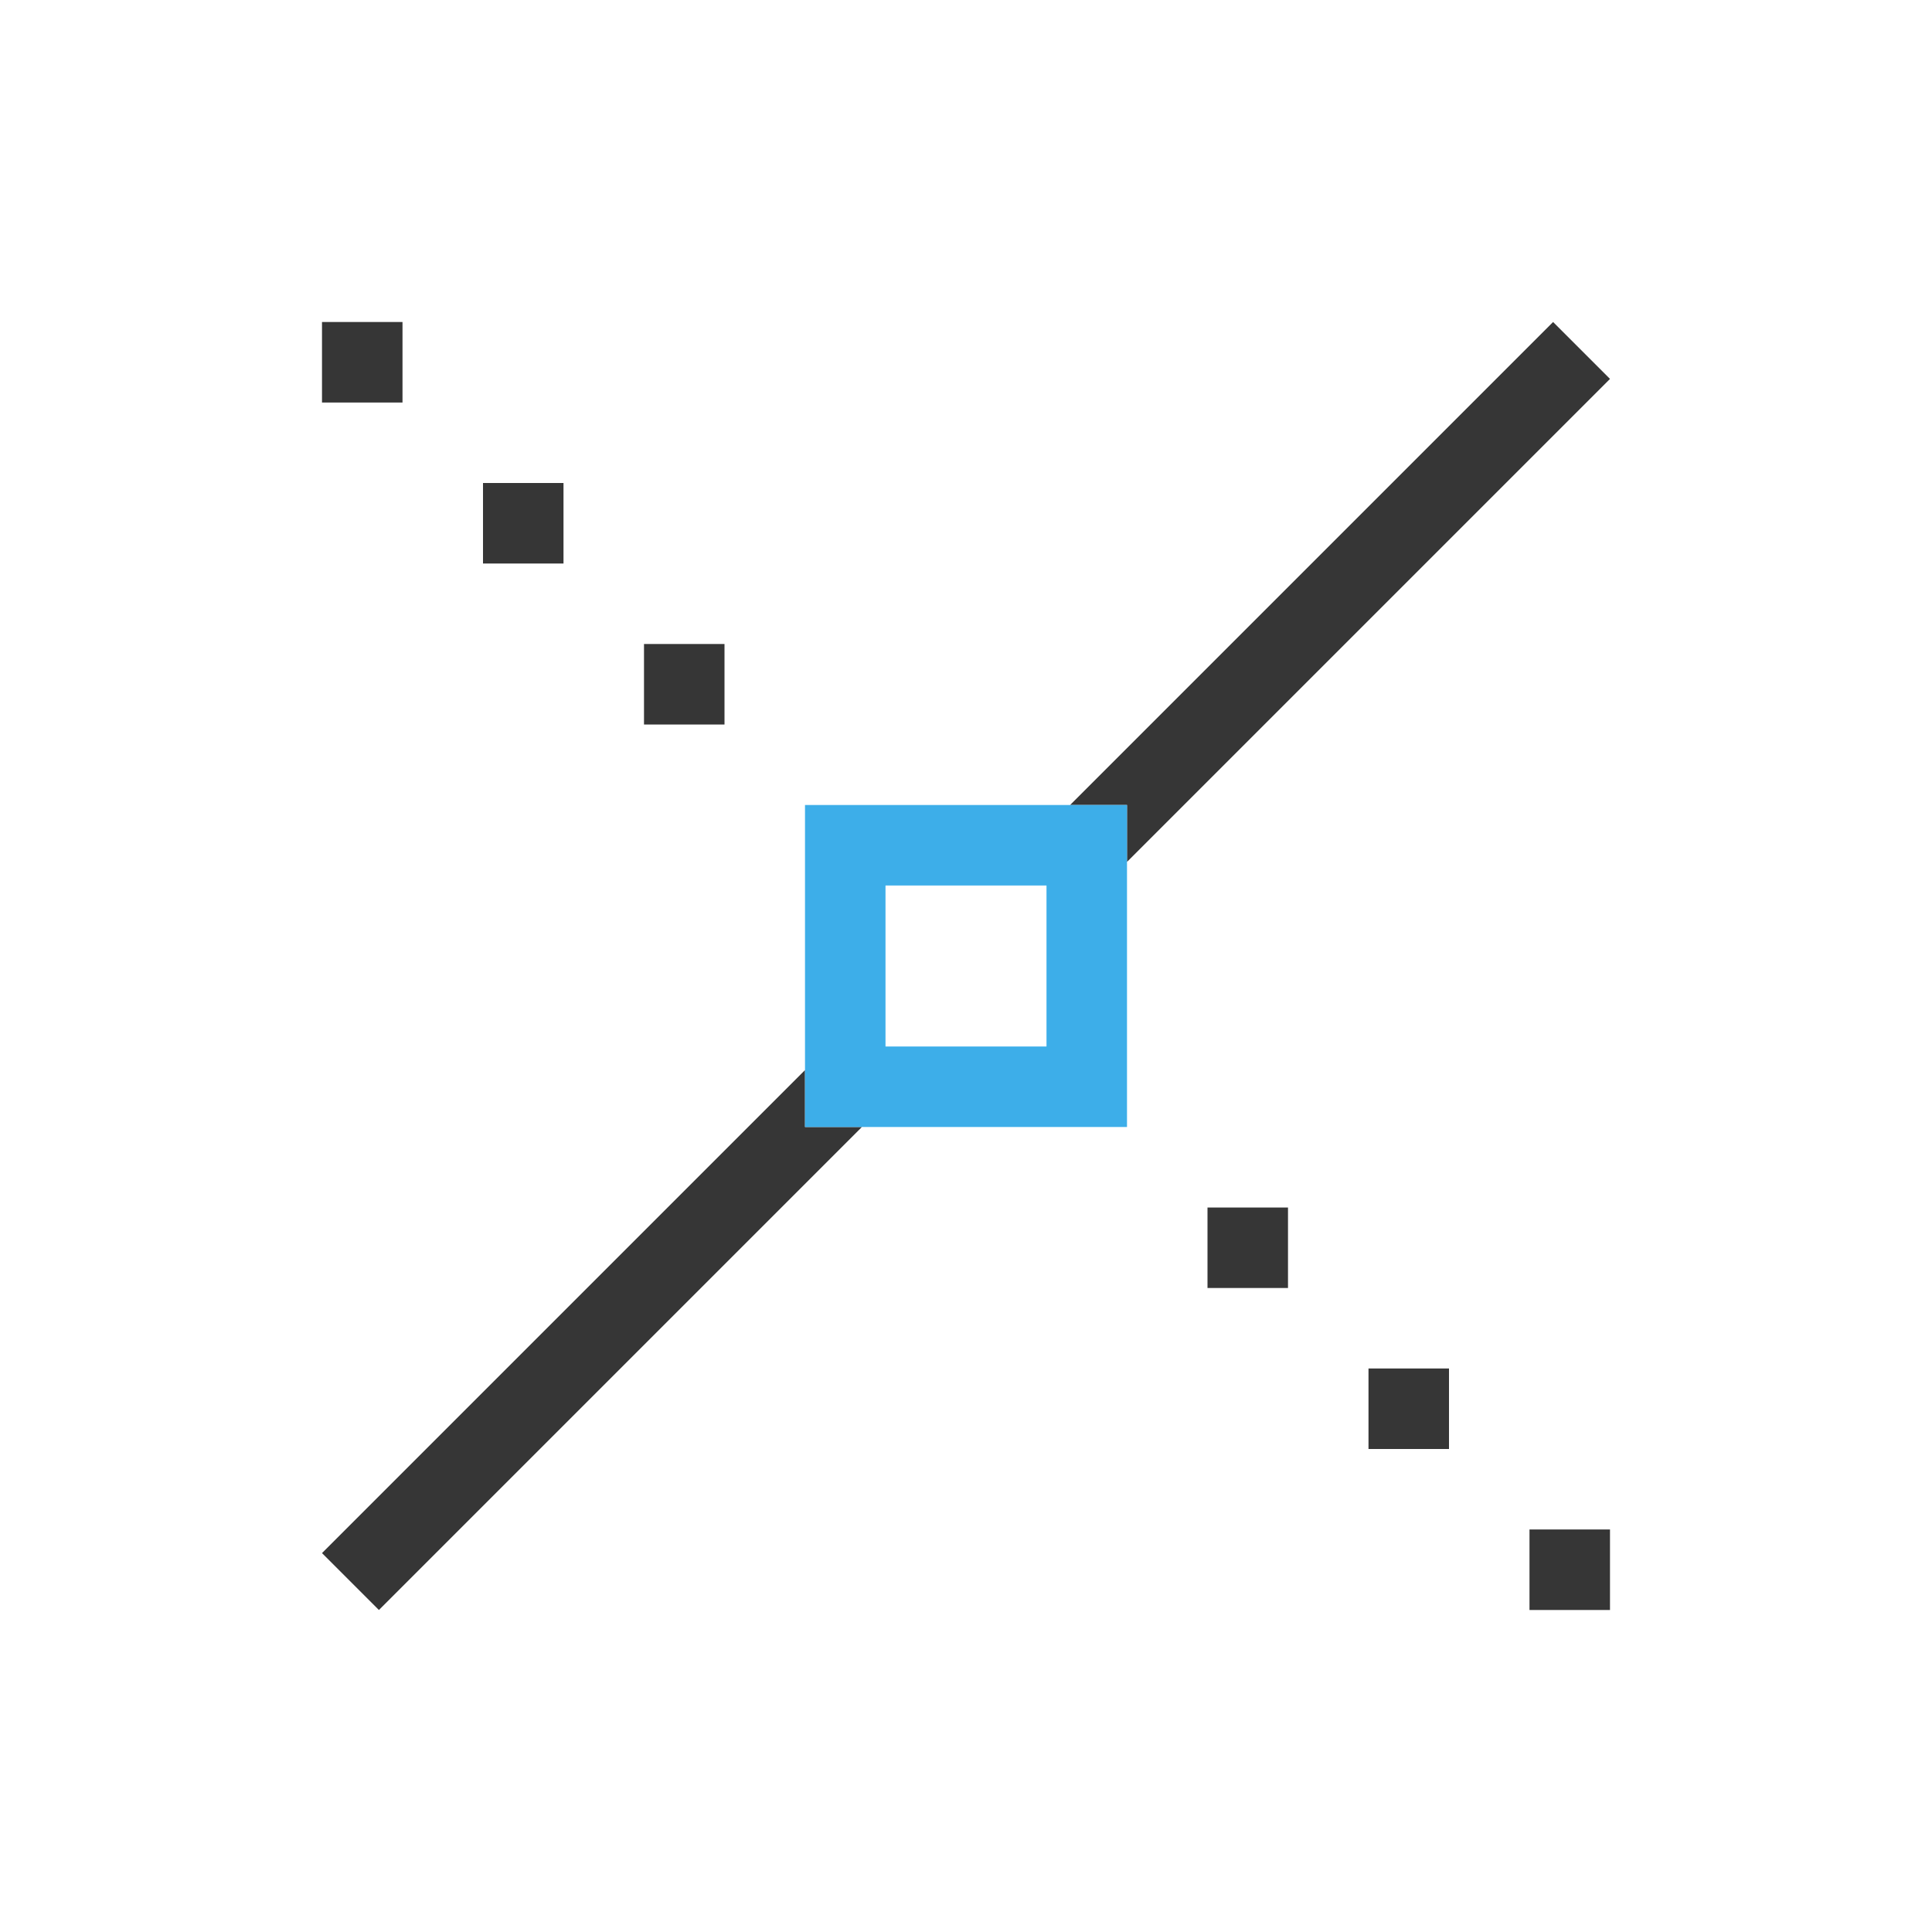 <?xml version="1.0" encoding="UTF-8"?>
<svg viewBox="0 0 24 24" xmlns="http://www.w3.org/2000/svg">
 <defs id="defs3051">
  <style id="current-color-scheme" type="text/css">.ColorScheme-Text {
        color:#363636;
      }
      .ColorScheme-Highlight {
        color:#3daee9;
      }</style>
 </defs>
 <path class="ColorScheme-Text" d="m4 4v1h1v-1h-1zm15.293 0-6 6h0.707v0.707l6-6-0.707-0.707zm-13.293 2v1h1v-1h-1zm2 2v1h1v-1h-1zm2 5.293-6 6 0.707 0.707 6-6h-0.707v-0.707zm5 1.707v1h1v-1h-1zm2 2v1h1v-1h-1zm2 2v1h1v-1h-1z" fill="currentColor"/>
 <path class="ColorScheme-Highlight" d="m10 10v4h4v-4h-4zm1 1h2v2h-2v-2z" fill="currentColor"/>
</svg>
